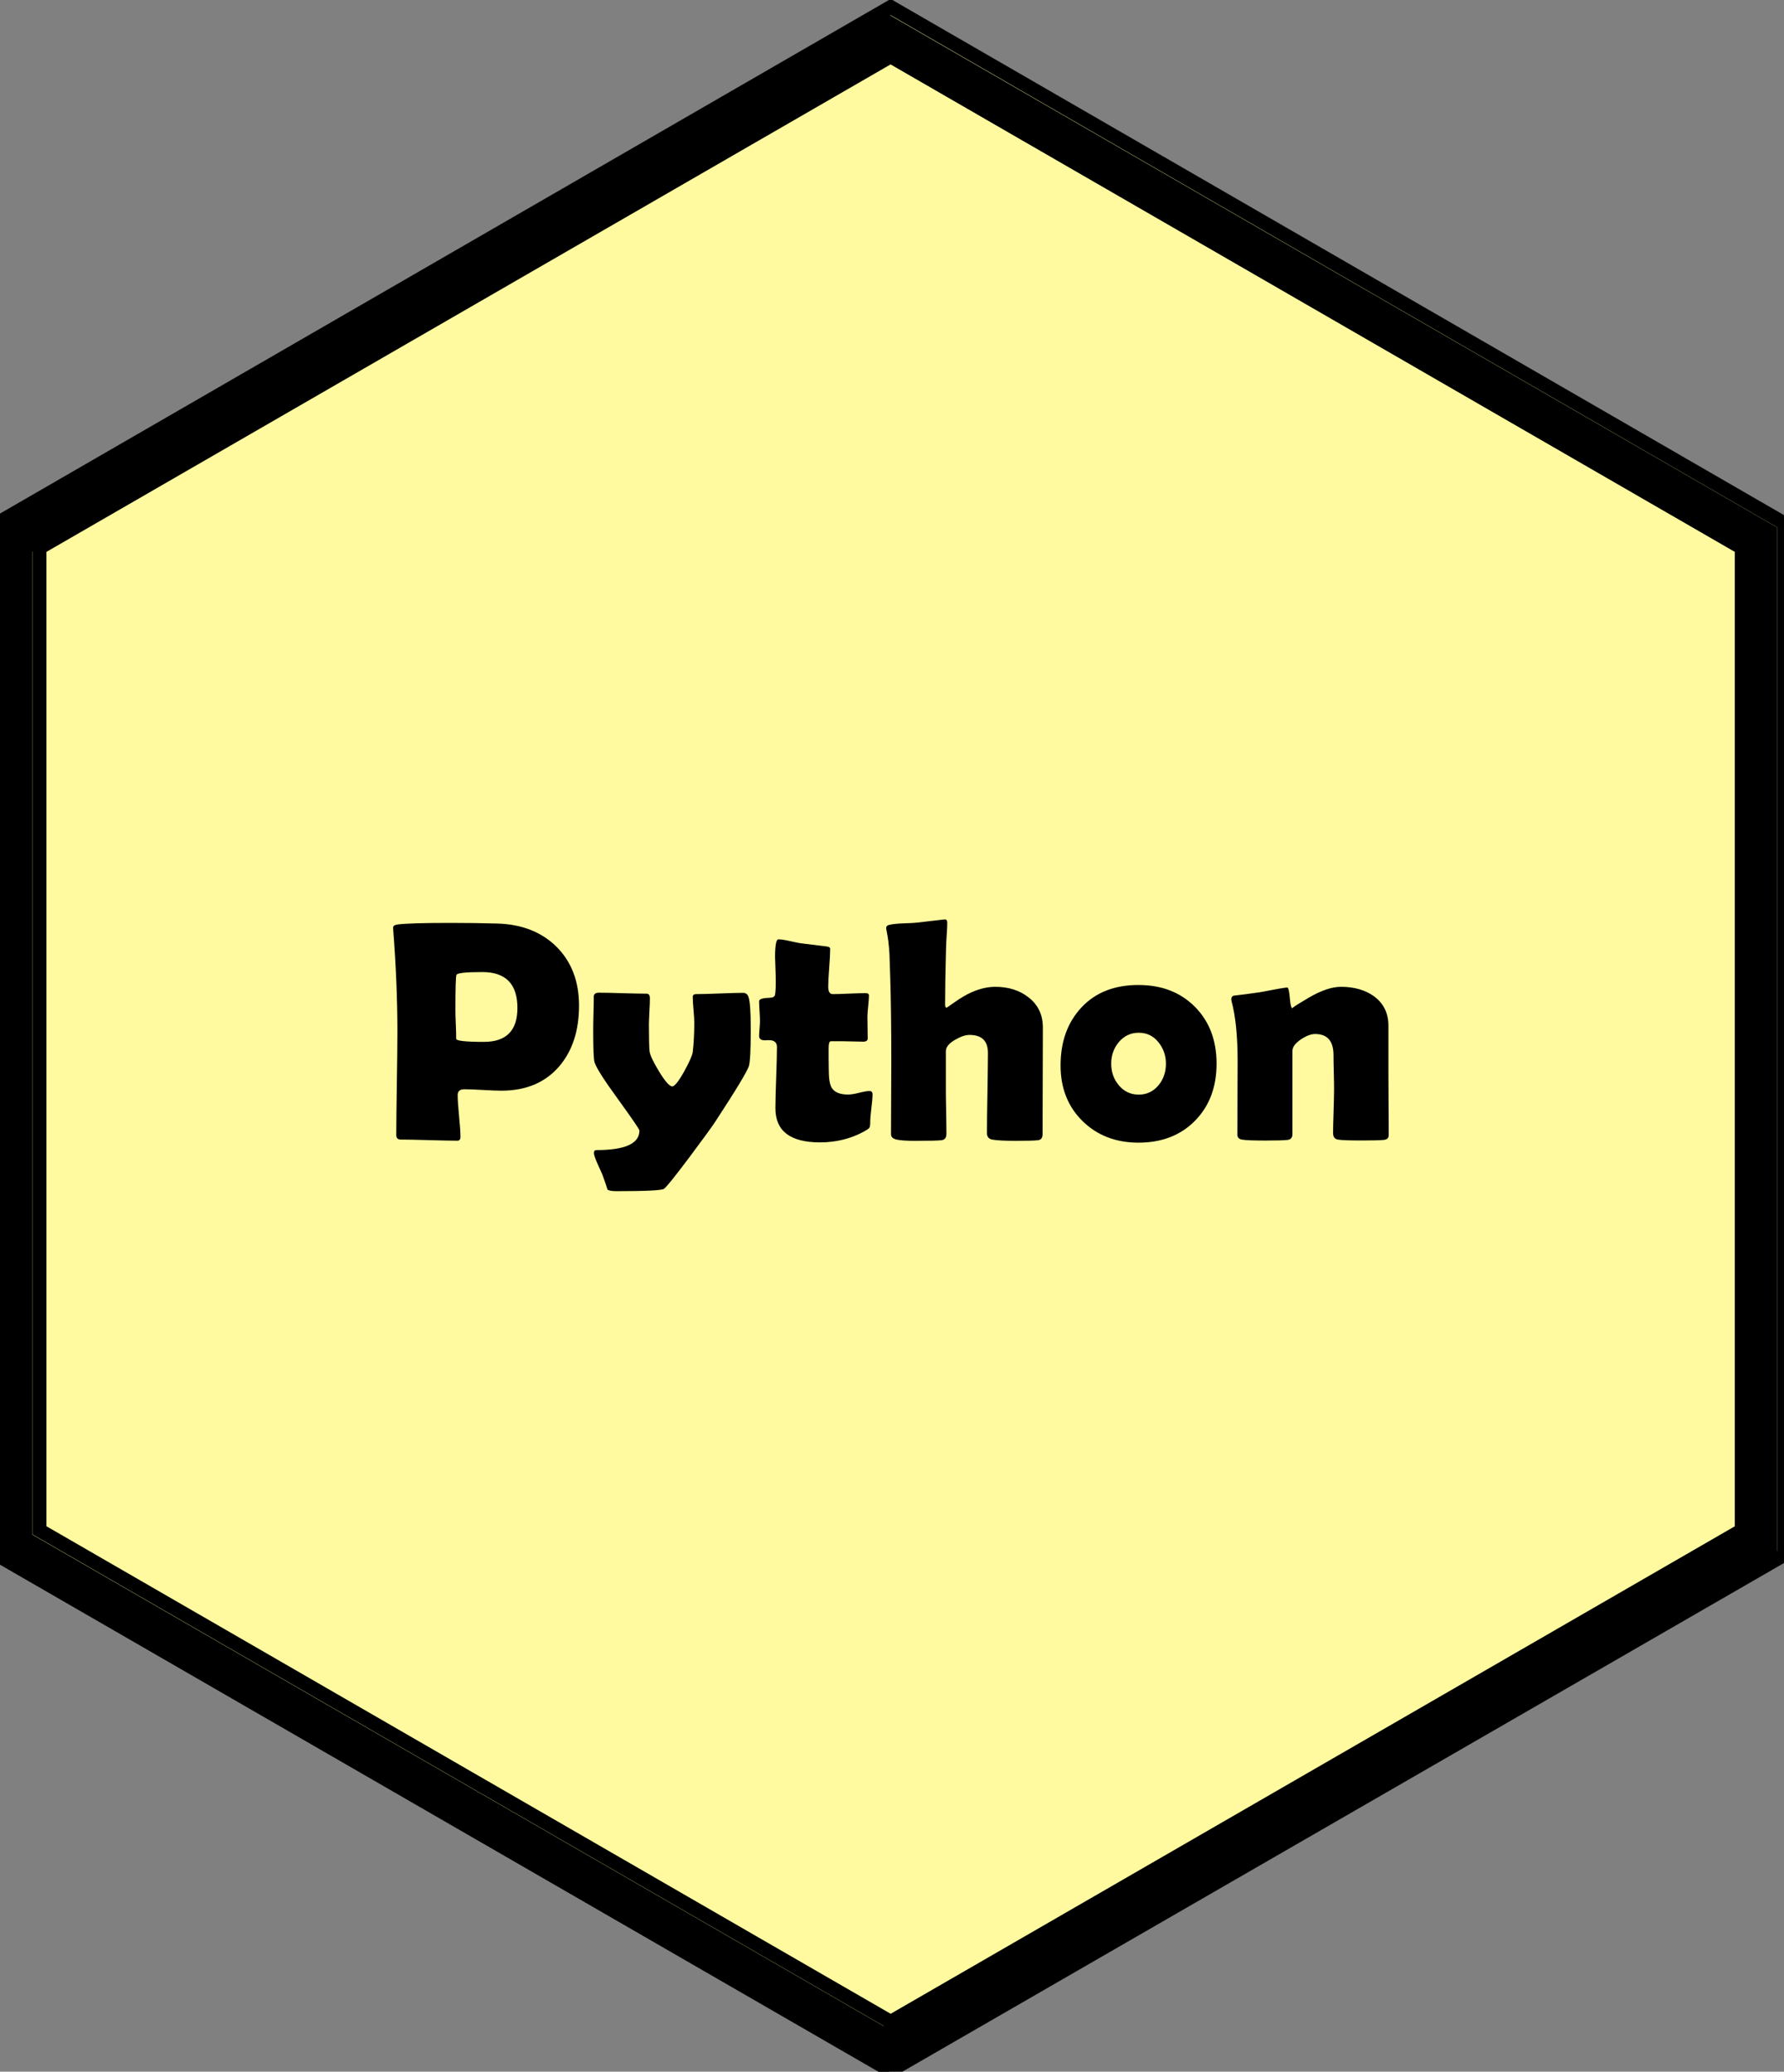 <?xml version="1.0" encoding="utf-8"?>
<!-- Generator: Adobe Illustrator 23.0.3, SVG Export Plug-In . SVG Version: 6.00 Build 0)  -->
<svg version="1.1" id="Layer_1" xmlns="http://www.w3.org/2000/svg" xmlns:xlink="http://www.w3.org/1999/xlink" x="0px" y="0px"
	 viewBox="0 0 254 295" style="enable-background:new 0 0 254 295;" xml:space="preserve">
<rect x="0" y="0" width="254" height="295" fill="#808080" stroke="none"/>
<style type="text/css">
	.st0{fill:#FFFA9F;stroke:#000000;stroke-width:2;stroke-miterlimit:10;}
	.st1{enable-background:new    ;}
</style>
<g>
	<polygon class="st0" points="2.61,219.61 2.61,76.21 126.81,4.51 251.01,76.21 251.01,219.61 126.81,291.31 	"/>
	<path class="st0" d="M126.81,8.01l121.2,70v139.9l-121.2,70l-121.2-70V78.01L126.81,8.01 M126.81,1.01l-127.2,73.5v146.9
		l127.2,73.4l127.2-73.4V74.51L126.81,1.01L126.81,1.01z"/>
</g>
<path d="M125.8,8.57L247,78.55v139.97L125.8,288.5L4.6,218.52V78.56L125.8,8.57 M125.8,1.64L-1.4,75.09v146.89l127.2,73.45
	L253,221.98V75.09L125.8,1.64L125.8,1.64z"/>
<g class="st1">
	<path d="M82.44,143.19c0,3.55-0.93,6.42-2.79,8.62c-1.99,2.33-4.74,3.5-8.24,3.5c-0.59,0-1.47-0.03-2.65-0.1
		c-1.18-0.07-2.06-0.1-2.65-0.1c-0.63,0-0.95,0.27-0.95,0.81c0,0.67,0.07,1.68,0.2,3.01c0.13,1.33,0.2,2.33,0.2,2.99
		c0,0.34-0.15,0.51-0.46,0.51c-0.89,0-2.23-0.03-4.02-0.08c-1.79-0.05-3.13-0.08-4.02-0.08c-0.43,0-0.64-0.21-0.64-0.64
		c0-1.63,0.03-4.07,0.08-7.33c0.05-3.26,0.08-5.7,0.08-7.33c0-4.6-0.2-9.44-0.59-14.51l-0.02-0.31c-0.03-0.28,0.19-0.45,0.66-0.51
		c1.14-0.15,3.66-0.22,7.56-0.22c2.3,0,4.51,0.03,6.62,0.09c3.47,0.1,6.27,1.19,8.4,3.28C81.36,136.93,82.44,139.73,82.44,143.19z
		 M73.67,143.54c0-3.41-1.66-5.12-4.99-5.12c-2.35,0-3.58,0.13-3.69,0.4c-0.1,0.19-0.15,1.88-0.15,5.08c0,0.45,0.02,1.12,0.06,2.01
		c0.04,0.89,0.05,1.56,0.05,2.01c0,0.29,1.32,0.44,3.96,0.44C72.08,148.36,73.67,146.75,73.67,143.54z"/>
	<path d="M106.89,146.6c0,2.84-0.09,4.57-0.26,5.19c-0.22,0.73-1.82,3.39-4.81,7.96c-0.47,0.72-1.68,2.38-3.63,4.99
		c-2.15,2.87-3.38,4.39-3.67,4.55c-0.35,0.22-2.6,0.33-6.75,0.33c-0.63,0-1.06-0.07-1.27-0.22c-0.19-0.6-0.43-1.31-0.73-2.13
		c-0.23-0.51-0.47-1.03-0.7-1.56c-0.34-0.76-0.51-1.27-0.51-1.52c0-0.28,0.12-0.42,0.37-0.42c4.07,0,6.11-0.93,6.11-2.79
		c0-0.16-1-1.62-2.99-4.38c-2.07-2.83-3.2-4.62-3.41-5.36c-0.12-0.42-0.18-1.94-0.18-4.55c0-0.53,0.01-1.32,0.04-2.38
		s0.04-1.86,0.04-2.38c0-0.38,0.24-0.57,0.73-0.57c0.75,0,1.88,0.02,3.4,0.07c1.52,0.04,2.65,0.07,3.4,0.07
		c0.31,0,0.46,0.23,0.46,0.68c0,0.41-0.02,1.03-0.07,1.86c-0.04,0.83-0.07,1.45-0.07,1.86c0,1.85,0.03,3.1,0.09,3.76
		c0.04,0.51,0.48,1.47,1.32,2.86c0.88,1.45,1.52,2.18,1.91,2.18c0.34,0,0.91-0.72,1.71-2.15c0.75-1.36,1.15-2.28,1.21-2.75
		c0.15-1.29,0.22-2.69,0.22-4.2c0-0.4-0.04-1-0.11-1.8c-0.07-0.81-0.11-1.41-0.11-1.82c0-0.28,0.15-0.42,0.46-0.42
		c0.75,0,1.86-0.03,3.35-0.09c1.49-0.06,2.6-0.09,3.35-0.09c0.38,0,0.64,0.19,0.77,0.57C106.79,142.59,106.89,144.15,106.89,146.6z"
		/>
	<path d="M124.23,155.83c0,0.44-0.06,1.11-0.17,2c-0.11,0.89-0.16,1.55-0.16,1.97c0,0.42-0.04,0.69-0.13,0.8
		c-0.09,0.12-0.33,0.29-0.73,0.51c-1.89,1.04-3.99,1.56-6.29,1.56c-4.24,0-6.35-1.62-6.35-4.86c0-0.97,0.04-2.42,0.11-4.36
		c0.07-1.94,0.11-3.4,0.11-4.36c0-0.64-0.37-0.97-1.12-0.97c-0.06,0-0.15,0-0.29,0c-0.13,0.01-0.23,0.02-0.29,0.02
		c-0.56,0-0.84-0.2-0.84-0.59c0-0.23,0.02-0.59,0.06-1.08c0.04-0.48,0.06-0.84,0.06-1.08c0-0.31-0.02-0.78-0.06-1.41
		s-0.06-1.1-0.06-1.41c0-0.29,0.47-0.45,1.41-0.48c0.53-0.01,0.81-0.16,0.86-0.44c0.09-0.56,0.12-1.44,0.09-2.64
		c-0.06-1.89-0.09-2.79-0.09-2.7c0-1.7,0.16-2.55,0.48-2.55c0.4,0,0.96,0.09,1.69,0.26c0.84,0.19,1.41,0.3,1.74,0.33
		c0.75,0.1,1.88,0.24,3.39,0.42c0.37,0.03,0.55,0.15,0.55,0.37c0,0.59-0.05,1.47-0.14,2.66s-0.14,2.08-0.14,2.68
		c0,0.72,0.21,1.08,0.64,1.08c0.51,0,1.29-0.02,2.33-0.07c1.04-0.04,1.82-0.07,2.35-0.07c0.32,0,0.48,0.11,0.48,0.33
		c0,0.34-0.04,0.84-0.11,1.52c-0.07,0.67-0.11,1.18-0.11,1.52c0,0.35,0.01,0.86,0.02,1.54c0.01,0.67,0.02,1.19,0.02,1.54
		c0,0.31-0.21,0.46-0.64,0.46c-0.29,0-0.78-0.01-1.47-0.03c-0.69-0.02-1.18-0.03-1.47-0.03h-1.65c-0.22,0-0.33,0.32-0.33,0.97
		c0,0.35,0,0.87,0,1.56c0.01,0.7,0.02,1.22,0.02,1.56c0,1.23,0.14,2.08,0.42,2.55c0.4,0.63,1.17,0.95,2.33,0.95
		c0.37,0,0.89-0.08,1.57-0.25c0.68-0.17,1.16-0.25,1.44-0.25C124.08,155.35,124.23,155.51,124.23,155.83z"/>
	<path d="M148.48,146.33l-0.04,15.17c0,0.51-0.21,0.8-0.62,0.86c-0.47,0.06-1.54,0.09-3.21,0.09c-1.61,0-2.73-0.06-3.36-0.18
		c-0.48-0.09-0.73-0.4-0.73-0.95c0-1.26,0.02-3.16,0.07-5.69c0.04-2.54,0.07-4.43,0.07-5.69c0-1.71-0.87-2.57-2.62-2.57
		c-0.59,0-1.28,0.24-2.07,0.7c-0.87,0.51-1.3,1.05-1.3,1.6v5.43c0,0.7,0.01,1.76,0.04,3.18c0.03,1.42,0.04,2.47,0.04,3.18
		c0,0.54-0.23,0.84-0.68,0.9s-1.73,0.09-3.83,0.09c-1.2,0-2.07-0.06-2.59-0.18c-0.53-0.12-0.79-0.37-0.79-0.77
		c0-1.16,0.01-2.9,0.02-5.22c0.01-2.32,0.02-4.06,0.02-5.22c0-4.79-0.05-8.76-0.15-11.89c-0.04-1.1-0.08-2.2-0.11-3.3
		c-0.07-1.28-0.21-2.37-0.4-3.28c-0.04-0.19-0.07-0.33-0.07-0.42c0-0.22,0.11-0.37,0.33-0.44c0.45-0.13,1.12-0.21,2-0.24
		c1.17-0.04,1.85-0.08,2.04-0.11l3.98-0.46c0.23,0,0.35,0.15,0.35,0.46c0,0.47-0.03,1.11-0.09,1.91c-0.06,0.94-0.09,1.58-0.09,1.91
		c-0.09,3.31-0.13,5.93-0.13,7.85c0,0.29,0.07,0.44,0.22,0.44c0.03,0,0.4-0.26,1.12-0.77c0.85-0.6,1.66-1.08,2.44-1.43
		c1.16-0.51,2.28-0.77,3.36-0.77c1.88,0,3.44,0.49,4.7,1.47C147.8,143.06,148.48,144.5,148.48,146.33z"/>
	<path d="M173.21,151.46c0,3.34-1.02,6.05-3.07,8.13c-2.04,2.08-4.73,3.12-8.06,3.12c-3.22,0-5.88-1.03-7.96-3.08
		s-3.12-4.69-3.12-7.91c0-3.4,1-6.16,2.99-8.28c1.99-2.12,4.69-3.18,8.09-3.18c3.31,0,5.99,1.04,8.05,3.11
		C172.19,145.45,173.21,148.14,173.21,151.46z M166,151.46c0-1.16-0.36-2.18-1.08-3.07c-0.72-0.89-1.65-1.33-2.79-1.33
		c-1.16,0-2.11,0.46-2.86,1.36c-0.7,0.85-1.06,1.86-1.06,3.03c0,1.19,0.35,2.21,1.06,3.06c0.75,0.91,1.7,1.36,2.86,1.36
		c1.14,0,2.09-0.45,2.84-1.36C165.66,153.66,166,152.64,166,151.46z"/>
	<path d="M197.72,161.63c0,0.4-0.21,0.62-0.62,0.68c-0.41,0.06-1.48,0.09-3.21,0.09c-1.85,0-2.99-0.04-3.43-0.13
		s-0.66-0.39-0.66-0.9c0-0.69,0.02-1.73,0.07-3.12c0.04-1.39,0.07-2.44,0.07-3.14c0-0.54-0.01-1.35-0.04-2.43s-0.04-1.89-0.04-2.43
		c0-2.01-0.87-3.01-2.62-3.01c-0.57,0-1.24,0.25-2,0.75c-0.82,0.56-1.23,1.11-1.23,1.65v11.87c0,0.48-0.23,0.75-0.68,0.81
		c-0.51,0.06-1.56,0.09-3.14,0.09c-1.71,0-2.83-0.04-3.34-0.13c-0.45-0.07-0.68-0.32-0.68-0.73c0-1.14,0.01-2.87,0.02-5.17
		s0.02-4.03,0.02-5.19c0-3.65-0.29-6.51-0.86-8.6c-0.03-0.13-0.04-0.24-0.04-0.33c0-0.23,0.11-0.4,0.33-0.48
		c0.92-0.1,2.15-0.26,3.69-0.48c2.33-0.45,3.64-0.68,3.94-0.68c0.16,0,0.29,0.5,0.37,1.48s0.21,1.48,0.37,1.48
		c-0.16,0,0.63-0.51,2.36-1.53c1.74-1.02,3.26-1.53,4.56-1.53c1.86,0,3.42,0.44,4.66,1.32c1.39,1.01,2.09,2.42,2.09,4.22v7.01
		c0,0.95,0.01,2.38,0.02,4.28C197.72,159.26,197.72,160.68,197.72,161.63z"/>
</g>
</svg>
